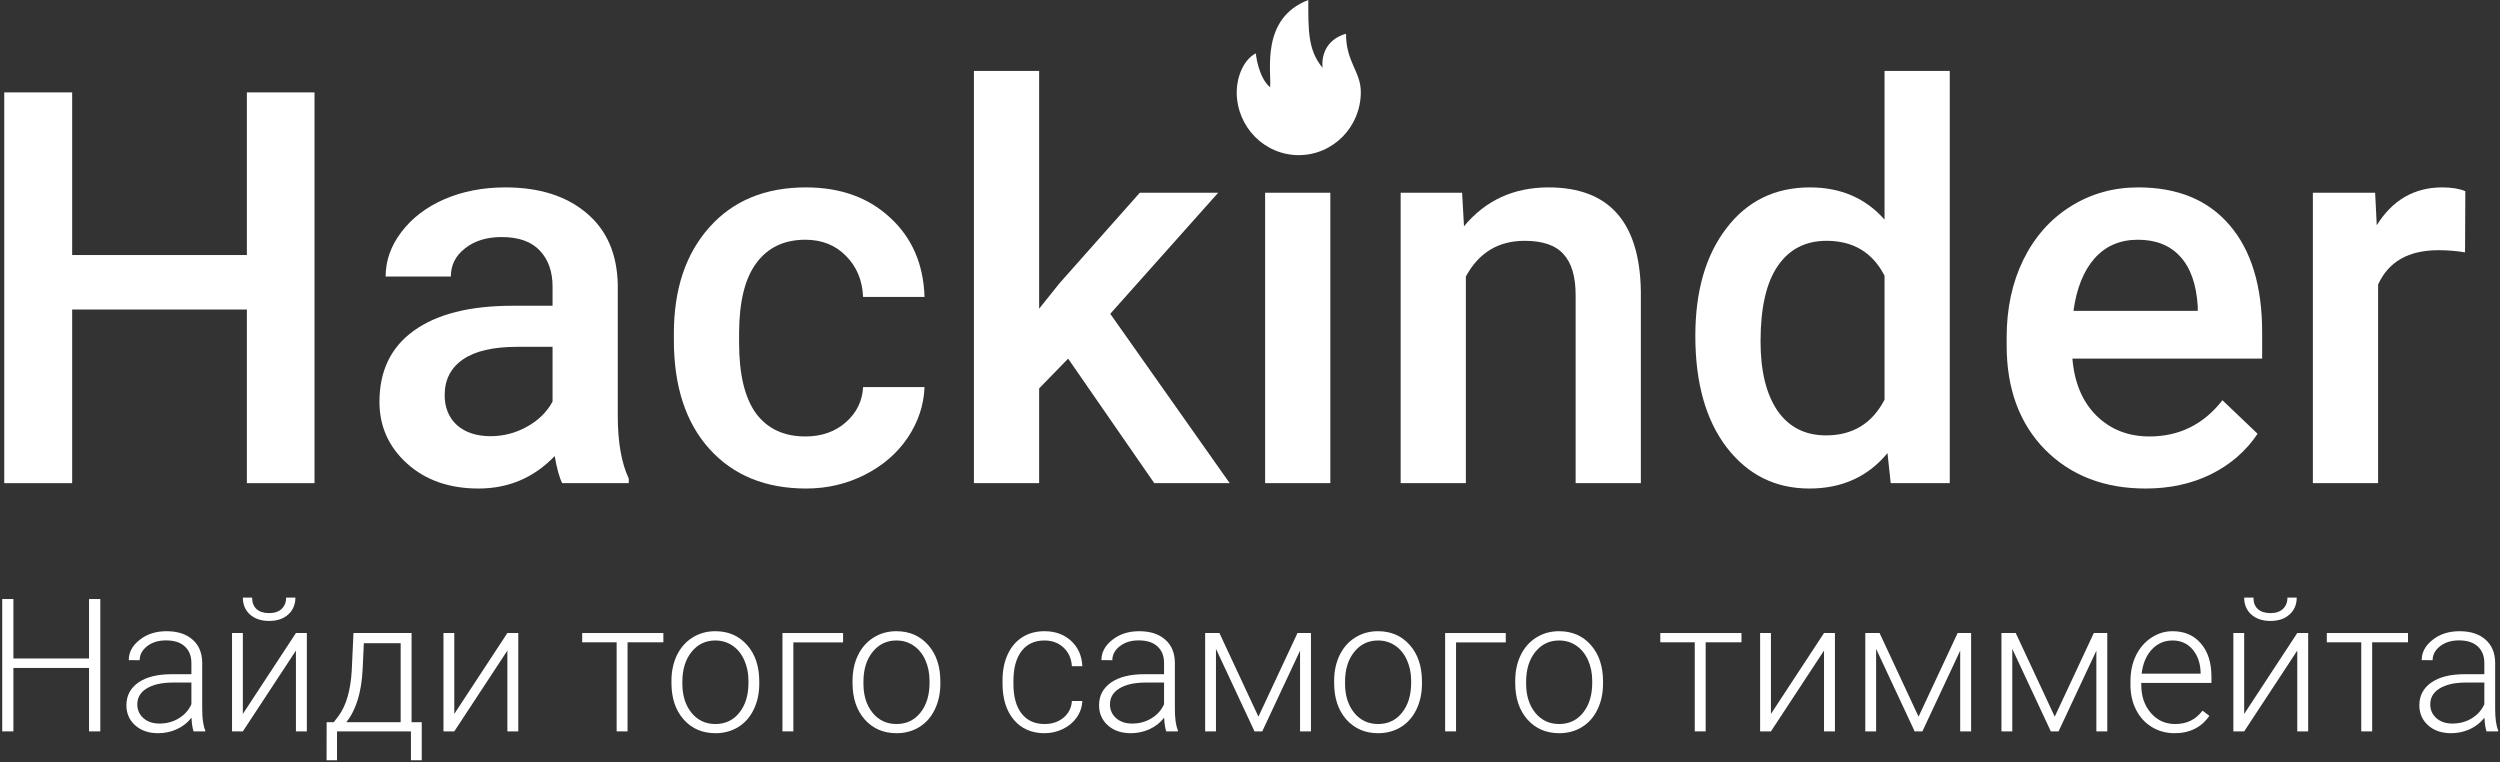<svg width="564" height="172" viewBox="0 0 564 172" version="1.1" xmlns="http://www.w3.org/2000/svg" xmlns:xlink="http://www.w3.org/1999/xlink">
  <rect x="0" y="0" width="564" height="172" fill="#333333" stroke="none"/>
  <title>Vector</title>
  <desc>Created using Figma</desc>
  <g id="Canvas" transform="translate(68 -1554)">
    <g id="Vector">
      <use xlink:href="#path0_fill" transform="translate(-67.498 1554)" fill="#FFFFFF"/>
      <use xlink:href="#path1_fill" transform="translate(-67.498 1554)" fill="#FFFFFF"/>
      <use xlink:href="#path2_fill" transform="translate(-67.498 1554)" fill="#FFFFFF"/>
      <use xlink:href="#path3_fill" transform="translate(-67.498 1554)" fill="#FFFFFF"/>
      <use xlink:href="#path4_fill" transform="translate(-67.498 1554)" fill="#FFFFFF"/>
      <use xlink:href="#path5_fill" transform="translate(-67.498 1554)" fill="#FFFFFF"/>
      <use xlink:href="#path6_fill" transform="translate(-67.498 1554)" fill="#FFFFFF"/>
      <use xlink:href="#path7_fill" transform="translate(-67.498 1554)" fill="#FFFFFF"/>
      <use xlink:href="#path8_fill" transform="translate(-67.498 1554)" fill="#FFFFFF"/>
      <use xlink:href="#path9_fill" transform="translate(-67.498 1554)" fill="#FFFFFF"/>
      <use xlink:href="#path10_fill" transform="translate(-67.498 1554)" fill="#FFFFFF"/>
      <use xlink:href="#path11_fill" transform="translate(-67.498 1554)" fill="#FFFFFF"/>
      <use xlink:href="#path12_fill" transform="translate(-67.498 1554)" fill="#FFFFFF"/>
      <use xlink:href="#path13_fill" transform="translate(-67.498 1554)" fill="#FFFFFF"/>
      <use xlink:href="#path14_fill" transform="translate(-67.498 1554)" fill="#FFFFFF"/>
      <use xlink:href="#path15_fill" transform="translate(-67.498 1554)" fill="#FFFFFF"/>
      <use xlink:href="#path16_fill" transform="translate(-67.498 1554)" fill="#FFFFFF"/>
      <use xlink:href="#path17_fill" transform="translate(-67.498 1554)" fill="#FFFFFF"/>
      <use xlink:href="#path18_fill" transform="translate(-67.498 1554)" fill="#FFFFFF"/>
      <use xlink:href="#path19_fill" transform="translate(-67.498 1554)" fill="#FFFFFF"/>
      <use xlink:href="#path20_fill" transform="translate(-67.498 1554)" fill="#FFFFFF"/>
      <use xlink:href="#path21_fill" transform="translate(-67.498 1554)" fill="#FFFFFF"/>
      <use xlink:href="#path22_fill" transform="translate(-67.498 1554)" fill="#FFFFFF"/>
      <use xlink:href="#path23_fill" transform="translate(-67.498 1554)" fill="#FFFFFF"/>
      <use xlink:href="#path24_fill" transform="translate(-67.498 1554)" fill="#FFFFFF"/>
      <use xlink:href="#path25_fill" transform="translate(-67.498 1554)" fill="#FFFFFF"/>
      <use xlink:href="#path26_fill" transform="translate(-67.498 1554)" fill="#FFFFFF"/>
      <use xlink:href="#path27_fill" transform="translate(-67.498 1554)" fill="#FFFFFF"/>
      <use xlink:href="#path28_fill" transform="translate(-67.498 1554)" fill="#FFFFFF"/>
      <use xlink:href="#path29_fill" transform="translate(-67.498 1554)" fill="#FFFFFF"/>
      <use xlink:href="#path30_fill" transform="translate(-67.498 1554)" fill="#FFFFFF"/>
      <use xlink:href="#path31_fill" transform="translate(-67.498 1554)" fill="#FFFFFF"/>
      <use xlink:href="#path32_fill" transform="translate(-67.498 1554)" fill="#FFFFFF"/>
    </g>
  </g>
  <defs>
    <path id="path0_fill" d="M 70.451 109L 55.193 109L 55.193 69.826L 15.777 69.826L 15.777 109L 0.459 109L 0.459 20.844L 15.777 20.844L 15.777 57.535L 55.193 57.535L 55.193 20.844L 70.451 20.844L 70.451 109Z"/>
    <path id="path1_fill" d="M 126.336 109C 125.69 107.749 125.125 105.71 124.641 102.885C 119.958 107.769 114.227 110.211 107.445 110.211C 100.866 110.211 95.497 108.334 91.34 104.58C 87.182 100.826 85.103 96.184 85.103 90.654C 85.103 83.671 87.687 78.323 92.853 74.609C 98.061 70.856 105.488 68.978 115.135 68.978L 124.156 68.978L 124.156 64.68C 124.156 61.289 123.208 58.585 121.311 56.566C 119.413 54.508 116.527 53.478 112.652 53.478C 109.302 53.478 106.557 54.326 104.418 56.022C 102.279 57.676 101.209 59.796 101.209 62.379L 86.496 62.379C 86.496 58.786 87.687 55.436 90.068 52.328C 92.45 49.18 95.679 46.717 99.756 44.941C 103.873 43.165 108.454 42.277 113.5 42.277C 121.169 42.277 127.285 44.215 131.846 48.09C 136.407 51.925 138.748 57.333 138.869 64.316L 138.869 93.863C 138.869 99.757 139.697 104.459 141.352 107.971L 141.352 109L 126.336 109ZM 110.17 98.404C 113.076 98.404 115.801 97.698 118.344 96.285C 120.927 94.872 122.865 92.975 124.156 90.594L 124.156 78.242L 116.225 78.242C 110.775 78.242 106.678 79.191 103.934 81.088C 101.189 82.985 99.816 85.669 99.816 89.141C 99.816 91.966 100.745 94.227 102.602 95.922C 104.499 97.577 107.021 98.404 110.17 98.404Z"/>
    <path id="path2_fill" d="M 181.191 98.465C 184.865 98.465 187.912 97.395 190.334 95.256C 192.756 93.117 194.048 90.473 194.209 87.324L 208.074 87.324C 207.913 91.401 206.641 95.216 204.26 98.768C 201.878 102.279 198.649 105.064 194.572 107.123C 190.495 109.182 186.096 110.211 181.373 110.211C 172.21 110.211 164.945 107.244 159.576 101.311C 154.208 95.377 151.523 87.183 151.523 76.728L 151.523 75.215C 151.523 65.245 154.188 57.273 159.516 51.299C 164.844 45.285 172.109 42.277 181.312 42.277C 189.103 42.277 195.44 44.558 200.324 49.119C 205.249 53.64 207.832 59.594 208.074 66.981L 194.209 66.981C 194.048 63.227 192.756 60.139 190.334 57.717C 187.952 55.295 184.905 54.084 181.191 54.084C 176.428 54.084 172.755 55.82 170.172 59.291C 167.589 62.722 166.277 67.949 166.236 74.973L 166.236 77.334C 166.236 84.438 167.508 89.746 170.051 93.258C 172.634 96.729 176.348 98.465 181.191 98.465Z"/>
    <path id="path3_fill" d="M 240.467 80.906L 233.928 87.627L 233.928 109L 219.215 109L 219.215 16L 233.928 16L 233.928 69.644L 238.529 63.893L 256.633 43.488L 274.312 43.488L 249.973 70.795L 276.916 109L 259.902 109L 240.467 80.906Z"/>
    <path id="path4_fill" d="M 299.621 109L 284.908 109L 284.908 43.488L 299.621 43.488L 299.621 109ZM 284 26.475C 284 24.214 284.706 22.337 286.119 20.844C 287.572 19.35 289.631 18.604 292.295 18.604C 294.959 18.604 297.018 19.35 298.471 20.844C 299.924 22.337 300.65 24.214 300.65 26.475C 300.65 28.695 299.924 30.551 298.471 32.045C 297.018 33.498 294.959 34.225 292.295 34.225C 289.631 34.225 287.572 33.498 286.119 32.045C 284.706 30.551 284 28.695 284 26.475Z"/>
    <path id="path5_fill" d="M 329.35 43.488L 329.773 51.057C 334.617 45.204 340.975 42.277 348.846 42.277C 362.489 42.277 369.432 50.088 369.674 65.709L 369.674 109L 354.961 109L 354.961 66.557C 354.961 62.399 354.053 59.331 352.236 57.353C 350.46 55.335 347.534 54.326 343.457 54.326C 337.523 54.326 333.104 57.01 330.197 62.379L 330.197 109L 315.484 109L 315.484 43.488L 329.35 43.488Z"/>
    <path id="path6_fill" d="M 381.965 75.76C 381.965 65.669 384.306 57.575 388.988 51.48C 393.671 45.345 399.947 42.277 407.818 42.277C 414.761 42.277 420.372 44.699 424.65 49.543L 424.65 16L 439.363 16L 439.363 109L 426.043 109L 425.316 102.219C 420.917 107.547 415.044 110.211 407.697 110.211C 400.028 110.211 393.812 107.123 389.049 100.947C 384.326 94.772 381.965 86.376 381.965 75.76ZM 396.678 77.031C 396.678 83.691 397.949 88.898 400.492 92.652C 403.076 96.366 406.729 98.223 411.451 98.223C 417.465 98.223 421.865 95.538 424.65 90.17L 424.65 62.197C 421.946 56.95 417.587 54.326 411.572 54.326C 406.809 54.326 403.136 56.223 400.553 60.018C 397.969 63.772 396.678 69.443 396.678 77.031Z"/>
    <path id="path7_fill" d="M 483.562 110.211C 474.238 110.211 466.67 107.285 460.857 101.432C 455.085 95.538 452.199 87.708 452.199 77.939L 452.199 76.123C 452.199 69.584 453.451 63.751 455.953 58.625C 458.496 53.458 462.048 49.442 466.609 46.576C 471.171 43.71 476.257 42.277 481.867 42.277C 490.788 42.277 497.67 45.123 502.514 50.815C 507.398 56.506 509.84 64.559 509.84 74.973L 509.84 80.906L 467.033 80.906C 467.477 86.315 469.273 90.594 472.422 93.742C 475.611 96.891 479.607 98.465 484.41 98.465C 491.151 98.465 496.641 95.74 500.879 90.291L 508.811 97.859C 506.187 101.775 502.675 104.822 498.275 107.002C 493.916 109.141 489.012 110.211 483.562 110.211ZM 481.807 54.084C 477.77 54.084 474.501 55.497 471.998 58.322C 469.536 61.148 467.962 65.083 467.275 70.129L 495.309 70.129L 495.309 69.039C 494.986 64.115 493.674 60.401 491.373 57.898C 489.072 55.355 485.883 54.084 481.807 54.084Z"/>
    <path id="path8_fill" d="M 555.613 56.93C 553.676 56.607 551.678 56.445 549.619 56.445C 542.878 56.445 538.337 59.029 535.996 64.195L 535.996 109L 521.283 109L 521.283 43.488L 535.33 43.488L 535.693 50.815C 539.245 45.123 544.17 42.277 550.467 42.277C 552.566 42.277 554.301 42.56 555.674 43.125L 555.613 56.93Z"/>
    <path id="path9_fill" d="M 303.165 7.605C 298.443 8.972 297.578 12.849 297.883 15.312C 294.514 11.291 294.652 6.664 294.652 0C 283.847 4.138 286.36 16.065 286.036 19.688C 283.319 17.428 282.806 12.031 282.806 12.031C 279.937 13.531 278.498 17.534 278.498 20.781C 278.498 28.634 284.766 35 292.498 35C 300.23 35 306.498 28.634 306.498 20.781C 306.498 16.114 303.124 13.962 303.165 7.605Z"/>
    <path id="path10_fill" d="M 22.128 165L 19.585 165L 19.585 150.686L 2.522 150.686L 2.522 165L 0 165L 0 135.141L 2.522 135.141L 2.522 148.553L 19.585 148.553L 19.585 135.141L 22.128 135.141L 22.128 165Z"/>
    <path id="path11_fill" d="M 43.169 165C 42.923 164.303 42.766 163.271 42.697 161.903C 41.836 163.024 40.735 163.893 39.395 164.508C 38.069 165.109 36.661 165.41 35.171 165.41C 33.038 165.41 31.309 164.815 29.982 163.626C 28.67 162.437 28.014 160.933 28.014 159.114C 28.014 156.954 28.909 155.245 30.7 153.987C 32.505 152.729 35.014 152.101 38.227 152.101L 42.677 152.101L 42.677 149.578C 42.677 147.992 42.185 146.748 41.2 145.846C 40.23 144.93 38.808 144.472 36.935 144.472C 35.226 144.472 33.81 144.909 32.69 145.784C 31.568 146.659 31.008 147.712 31.008 148.942L 28.547 148.922C 28.547 147.158 29.367 145.634 31.008 144.349C 32.648 143.05 34.665 142.4 37.058 142.4C 39.532 142.4 41.48 143.022 42.902 144.267C 44.338 145.497 45.076 147.22 45.117 149.435L 45.117 159.935C 45.117 162.081 45.343 163.688 45.794 164.754L 45.794 165L 43.169 165ZM 35.458 163.236C 37.099 163.236 38.562 162.84 39.847 162.047C 41.145 161.254 42.089 160.194 42.677 158.868L 42.677 153.987L 38.288 153.987C 35.841 154.015 33.927 154.466 32.546 155.341C 31.165 156.202 30.475 157.392 30.475 158.909C 30.475 160.153 30.933 161.186 31.849 162.006C 32.778 162.826 33.981 163.236 35.458 163.236Z"/>
    <path id="path12_fill" d="M 66.261 142.811L 68.722 142.811L 68.722 165L 66.261 165L 66.261 146.769L 54.284 165L 51.844 165L 51.844 142.811L 54.284 142.811L 54.284 161.062L 66.261 142.811ZM 66.138 134.812C 66.138 136.385 65.598 137.656 64.518 138.627C 63.451 139.598 62.016 140.083 60.211 140.083C 58.434 140.083 56.998 139.604 55.904 138.647C 54.824 137.677 54.284 136.398 54.284 134.812L 56.376 134.812C 56.376 135.947 56.711 136.815 57.381 137.417C 58.065 138.019 59.008 138.319 60.211 138.319C 61.414 138.319 62.351 138.005 63.02 137.376C 63.704 136.747 64.046 135.893 64.046 134.812L 66.138 134.812Z"/>
    <path id="path13_fill" d="M 74.792 162.929L 75.879 161.514C 77.602 159.176 78.593 155.758 78.853 151.26L 79.242 142.811L 92.347 142.811L 92.347 162.929L 94.644 162.929L 94.644 171.521L 92.203 171.521L 92.203 165L 75.53 165L 75.53 171.521L 73.172 171.521L 73.192 162.929L 74.792 162.929ZM 77.622 162.929L 89.886 162.929L 89.886 145.107L 81.58 145.107L 81.314 150.87C 81.067 156.161 79.837 160.181 77.622 162.929Z"/>
    <path id="path14_fill" d="M 113.962 142.811L 116.423 142.811L 116.423 165L 113.962 165L 113.962 146.769L 101.985 165L 99.545 165L 99.545 142.811L 101.985 142.811L 101.985 161.062L 113.962 142.811Z"/>
    <path id="path15_fill" d="M 149.153 144.902L 141.073 144.902L 141.073 165L 138.612 165L 138.612 144.902L 130.84 144.902L 130.84 142.811L 149.153 142.811L 149.153 144.902Z"/>
    <path id="path16_fill" d="M 150.979 153.577C 150.979 151.444 151.389 149.523 152.209 147.814C 153.043 146.105 154.212 144.779 155.716 143.836C 157.233 142.879 158.949 142.4 160.863 142.4C 163.816 142.4 166.209 143.439 168.041 145.518C 169.873 147.582 170.789 150.323 170.789 153.741L 170.789 154.254C 170.789 156.4 170.372 158.335 169.538 160.058C 168.718 161.767 167.556 163.086 166.052 164.016C 164.548 164.945 162.832 165.41 160.904 165.41C 157.965 165.41 155.572 164.378 153.727 162.313C 151.895 160.235 150.979 157.487 150.979 154.069L 150.979 153.577ZM 153.439 154.254C 153.439 156.906 154.123 159.087 155.49 160.796C 156.871 162.491 158.676 163.339 160.904 163.339C 163.119 163.339 164.91 162.491 166.277 160.796C 167.658 159.087 168.349 156.838 168.349 154.049L 168.349 153.577C 168.349 151.882 168.034 150.33 167.405 148.922C 166.776 147.514 165.895 146.427 164.76 145.661C 163.625 144.882 162.326 144.492 160.863 144.492C 158.676 144.492 156.892 145.354 155.511 147.076C 154.13 148.785 153.439 151.027 153.439 153.803L 153.439 154.254Z"/>
    <path id="path17_fill" d="M 189.697 144.923L 178.479 144.923L 178.479 165L 176.019 165L 176.019 142.811L 189.697 142.811L 189.697 144.923Z"/>
    <path id="path18_fill" d="M 191.83 153.577C 191.83 151.444 192.24 149.523 193.061 147.814C 193.895 146.105 195.063 144.779 196.567 143.836C 198.085 142.879 199.801 142.4 201.715 142.4C 204.668 142.4 207.061 143.439 208.893 145.518C 210.725 147.582 211.641 150.323 211.641 153.741L 211.641 154.254C 211.641 156.4 211.224 158.335 210.39 160.058C 209.569 161.767 208.407 163.086 206.903 164.016C 205.399 164.945 203.684 165.41 201.756 165.41C 198.816 165.41 196.424 164.378 194.578 162.313C 192.746 160.235 191.83 157.487 191.83 154.069L 191.83 153.577ZM 194.291 154.254C 194.291 156.906 194.975 159.087 196.342 160.796C 197.723 162.491 199.527 163.339 201.756 163.339C 203.971 163.339 205.762 162.491 207.129 160.796C 208.51 159.087 209.2 156.838 209.2 154.049L 209.2 153.577C 209.2 151.882 208.886 150.33 208.257 148.922C 207.628 147.514 206.746 146.427 205.611 145.661C 204.477 144.882 203.178 144.492 201.715 144.492C 199.527 144.492 197.743 145.354 196.362 147.076C 194.981 148.785 194.291 151.027 194.291 153.803L 194.291 154.254Z"/>
    <path id="path19_fill" d="M 235.143 163.339C 236.852 163.339 238.28 162.86 239.429 161.903C 240.591 160.933 241.22 159.682 241.315 158.15L 243.674 158.15C 243.605 159.504 243.182 160.741 242.402 161.862C 241.623 162.97 240.584 163.838 239.285 164.467C 238 165.096 236.619 165.41 235.143 165.41C 232.23 165.41 229.92 164.398 228.211 162.375C 226.516 160.352 225.668 157.631 225.668 154.213L 225.668 153.475C 225.668 151.287 226.051 149.353 226.816 147.671C 227.582 145.989 228.676 144.69 230.098 143.774C 231.533 142.858 233.208 142.4 235.122 142.4C 237.556 142.4 239.559 143.125 241.131 144.574C 242.717 146.023 243.564 147.931 243.674 150.296L 241.315 150.296C 241.206 148.56 240.577 147.158 239.429 146.092C 238.294 145.025 236.858 144.492 235.122 144.492C 232.907 144.492 231.185 145.292 229.954 146.892C 228.737 148.491 228.129 150.733 228.129 153.618L 228.129 154.336C 228.129 157.166 228.737 159.374 229.954 160.96C 231.185 162.546 232.914 163.339 235.143 163.339Z"/>
    <path id="path20_fill" d="M 262.603 165C 262.356 164.303 262.199 163.271 262.131 161.903C 261.27 163.024 260.169 163.893 258.829 164.508C 257.503 165.109 256.095 165.41 254.604 165.41C 252.472 165.41 250.742 164.815 249.416 163.626C 248.104 162.437 247.447 160.933 247.447 159.114C 247.447 156.954 248.343 155.245 250.134 153.987C 251.938 152.729 254.447 152.101 257.66 152.101L 262.11 152.101L 262.11 149.578C 262.11 147.992 261.618 146.748 260.634 145.846C 259.663 144.93 258.241 144.472 256.368 144.472C 254.659 144.472 253.244 144.909 252.123 145.784C 251.002 146.659 250.441 147.712 250.441 148.942L 247.98 148.922C 247.98 147.158 248.801 145.634 250.441 144.349C 252.082 143.05 254.099 142.4 256.491 142.4C 258.966 142.4 260.914 143.022 262.336 144.267C 263.771 145.497 264.51 147.22 264.551 149.435L 264.551 159.935C 264.551 162.081 264.776 163.688 265.228 164.754L 265.228 165L 262.603 165ZM 254.892 163.236C 256.532 163.236 257.995 162.84 259.28 162.047C 260.579 161.254 261.522 160.194 262.11 158.868L 262.11 153.987L 257.722 153.987C 255.274 154.015 253.36 154.466 251.979 155.341C 250.599 156.202 249.908 157.392 249.908 158.909C 249.908 160.153 250.366 161.186 251.282 162.006C 252.212 162.826 253.415 163.236 254.892 163.236Z"/>
    <path id="path21_fill" d="M 283.397 161.678L 292.216 142.811L 295.251 142.811L 295.251 165L 292.79 165L 292.79 146.789L 284.259 165L 282.516 165L 273.82 146.379L 273.82 165L 271.38 165L 271.38 142.811L 274.6 142.811L 283.397 161.678Z"/>
    <path id="path22_fill" d="M 300.48 153.577C 300.48 151.444 300.891 149.523 301.711 147.814C 302.545 146.105 303.714 144.779 305.218 143.836C 306.735 142.879 308.451 142.4 310.365 142.4C 313.318 142.4 315.711 143.439 317.543 145.518C 319.375 147.582 320.291 150.323 320.291 153.741L 320.291 154.254C 320.291 156.4 319.874 158.335 319.04 160.058C 318.22 161.767 317.058 163.086 315.554 164.016C 314.05 164.945 312.334 165.41 310.406 165.41C 307.467 165.41 305.074 164.378 303.229 162.313C 301.396 160.235 300.48 157.487 300.48 154.069L 300.48 153.577ZM 302.941 154.254C 302.941 156.906 303.625 159.087 304.992 160.796C 306.373 162.491 308.178 163.339 310.406 163.339C 312.621 163.339 314.412 162.491 315.779 160.796C 317.16 159.087 317.851 156.838 317.851 154.049L 317.851 153.577C 317.851 151.882 317.536 150.33 316.907 148.922C 316.278 147.514 315.396 146.427 314.262 145.661C 313.127 144.882 311.828 144.492 310.365 144.492C 308.178 144.492 306.394 145.354 305.013 147.076C 303.632 148.785 302.941 151.027 302.941 153.803L 302.941 154.254Z"/>
    <path id="path23_fill" d="M 339.199 144.923L 327.981 144.923L 327.981 165L 325.521 165L 325.521 142.811L 339.199 142.811L 339.199 144.923Z"/>
    <path id="path24_fill" d="M 341.332 153.577C 341.332 151.444 341.742 149.523 342.562 147.814C 343.396 146.105 344.565 144.779 346.069 143.836C 347.587 142.879 349.303 142.4 351.217 142.4C 354.17 142.4 356.562 143.439 358.395 145.518C 360.227 147.582 361.143 150.323 361.143 153.741L 361.143 154.254C 361.143 156.4 360.726 158.335 359.892 160.058C 359.071 161.767 357.909 163.086 356.405 164.016C 354.901 164.945 353.186 165.41 351.258 165.41C 348.318 165.41 345.926 164.378 344.08 162.313C 342.248 160.235 341.332 157.487 341.332 154.069L 341.332 153.577ZM 343.793 154.254C 343.793 156.906 344.477 159.087 345.844 160.796C 347.225 162.491 349.029 163.339 351.258 163.339C 353.473 163.339 355.264 162.491 356.631 160.796C 358.012 159.087 358.702 156.838 358.702 154.049L 358.702 153.577C 358.702 151.882 358.388 150.33 357.759 148.922C 357.13 147.514 356.248 146.427 355.113 145.661C 353.979 144.882 352.68 144.492 351.217 144.492C 349.029 144.492 347.245 145.354 345.864 147.076C 344.483 148.785 343.793 151.027 343.793 153.803L 343.793 154.254Z"/>
    <path id="path25_fill" d="M 392.376 144.902L 384.296 144.902L 384.296 165L 381.835 165L 381.835 144.902L 374.062 144.902L 374.062 142.811L 392.376 142.811L 392.376 144.902Z"/>
    <path id="path26_fill" d="M 410.997 142.811L 413.458 142.811L 413.458 165L 410.997 165L 410.997 146.769L 399.021 165L 396.58 165L 396.58 142.811L 399.021 142.811L 399.021 161.062L 410.997 142.811Z"/>
    <path id="path27_fill" d="M 432.325 161.678L 441.144 142.811L 444.179 142.811L 444.179 165L 441.718 165L 441.718 146.789L 433.187 165L 431.443 165L 422.748 146.379L 422.748 165L 420.308 165L 420.308 142.811L 423.527 142.811L 432.325 161.678Z"/>
    <path id="path28_fill" d="M 463.046 161.678L 471.864 142.811L 474.899 142.811L 474.899 165L 472.438 165L 472.438 146.789L 463.907 165L 462.164 165L 453.469 146.379L 453.469 165L 451.028 165L 451.028 142.811L 454.248 142.811L 463.046 161.678Z"/>
    <path id="path29_fill" d="M 490.075 165.41C 488.188 165.41 486.479 164.945 484.948 164.016C 483.431 163.086 482.248 161.794 481.4 160.14C 480.553 158.472 480.129 156.605 480.129 154.541L 480.129 153.659C 480.129 151.526 480.539 149.605 481.359 147.896C 482.193 146.188 483.349 144.848 484.825 143.877C 486.302 142.893 487.901 142.4 489.624 142.4C 492.317 142.4 494.45 143.323 496.022 145.169C 497.608 147.001 498.401 149.51 498.401 152.695L 498.401 154.069L 482.569 154.069L 482.569 154.541C 482.569 157.057 483.287 159.155 484.723 160.837C 486.172 162.505 487.99 163.339 490.178 163.339C 491.49 163.339 492.646 163.1 493.644 162.621C 494.655 162.143 495.571 161.377 496.392 160.324L 497.93 161.493C 496.125 164.104 493.507 165.41 490.075 165.41ZM 489.624 144.492C 487.778 144.492 486.22 145.169 484.948 146.522C 483.69 147.876 482.925 149.694 482.651 151.978L 495.961 151.978L 495.961 151.711C 495.893 149.578 495.284 147.842 494.136 146.502C 492.987 145.162 491.483 144.492 489.624 144.492Z"/>
    <path id="path30_fill" d="M 517.761 142.811L 520.222 142.811L 520.222 165L 517.761 165L 517.761 146.769L 505.784 165L 503.344 165L 503.344 142.811L 505.784 142.811L 505.784 161.062L 517.761 142.811ZM 517.638 134.812C 517.638 136.385 517.098 137.656 516.018 138.627C 514.951 139.598 513.516 140.083 511.711 140.083C 509.934 140.083 508.498 139.604 507.404 138.647C 506.324 137.677 505.784 136.398 505.784 134.812L 507.876 134.812C 507.876 135.947 508.211 136.815 508.881 137.417C 509.564 138.019 510.508 138.319 511.711 138.319C 512.914 138.319 513.851 138.005 514.521 137.376C 515.204 136.747 515.546 135.893 515.546 134.812L 517.638 134.812Z"/>
    <path id="path31_fill" d="M 542.739 144.902L 534.659 144.902L 534.659 165L 532.198 165L 532.198 144.902L 524.426 144.902L 524.426 142.811L 542.739 142.811L 542.739 144.902Z"/>
    <path id="path32_fill" d="M 560.458 165C 560.212 164.303 560.055 163.271 559.986 161.903C 559.125 163.024 558.024 163.893 556.685 164.508C 555.358 165.109 553.95 165.41 552.46 165.41C 550.327 165.41 548.598 164.815 547.271 163.626C 545.959 162.437 545.303 160.933 545.303 159.114C 545.303 156.954 546.198 155.245 547.989 153.987C 549.794 152.729 552.303 152.101 555.516 152.101L 559.966 152.101L 559.966 149.578C 559.966 147.992 559.474 146.748 558.489 145.846C 557.519 144.93 556.097 144.472 554.224 144.472C 552.515 144.472 551.1 144.909 549.979 145.784C 548.857 146.659 548.297 147.712 548.297 148.942L 545.836 148.922C 545.836 147.158 546.656 145.634 548.297 144.349C 549.938 143.05 551.954 142.4 554.347 142.4C 556.821 142.4 558.77 143.022 560.191 144.267C 561.627 145.497 562.365 147.22 562.406 149.435L 562.406 159.935C 562.406 162.081 562.632 163.688 563.083 164.754L 563.083 165L 560.458 165ZM 552.747 163.236C 554.388 163.236 555.851 162.84 557.136 162.047C 558.435 161.254 559.378 160.194 559.966 158.868L 559.966 153.987L 555.577 153.987C 553.13 154.015 551.216 154.466 549.835 155.341C 548.454 156.202 547.764 157.392 547.764 158.909C 547.764 160.153 548.222 161.186 549.138 162.006C 550.067 162.826 551.271 163.236 552.747 163.236Z"/>
  </defs>
</svg>
